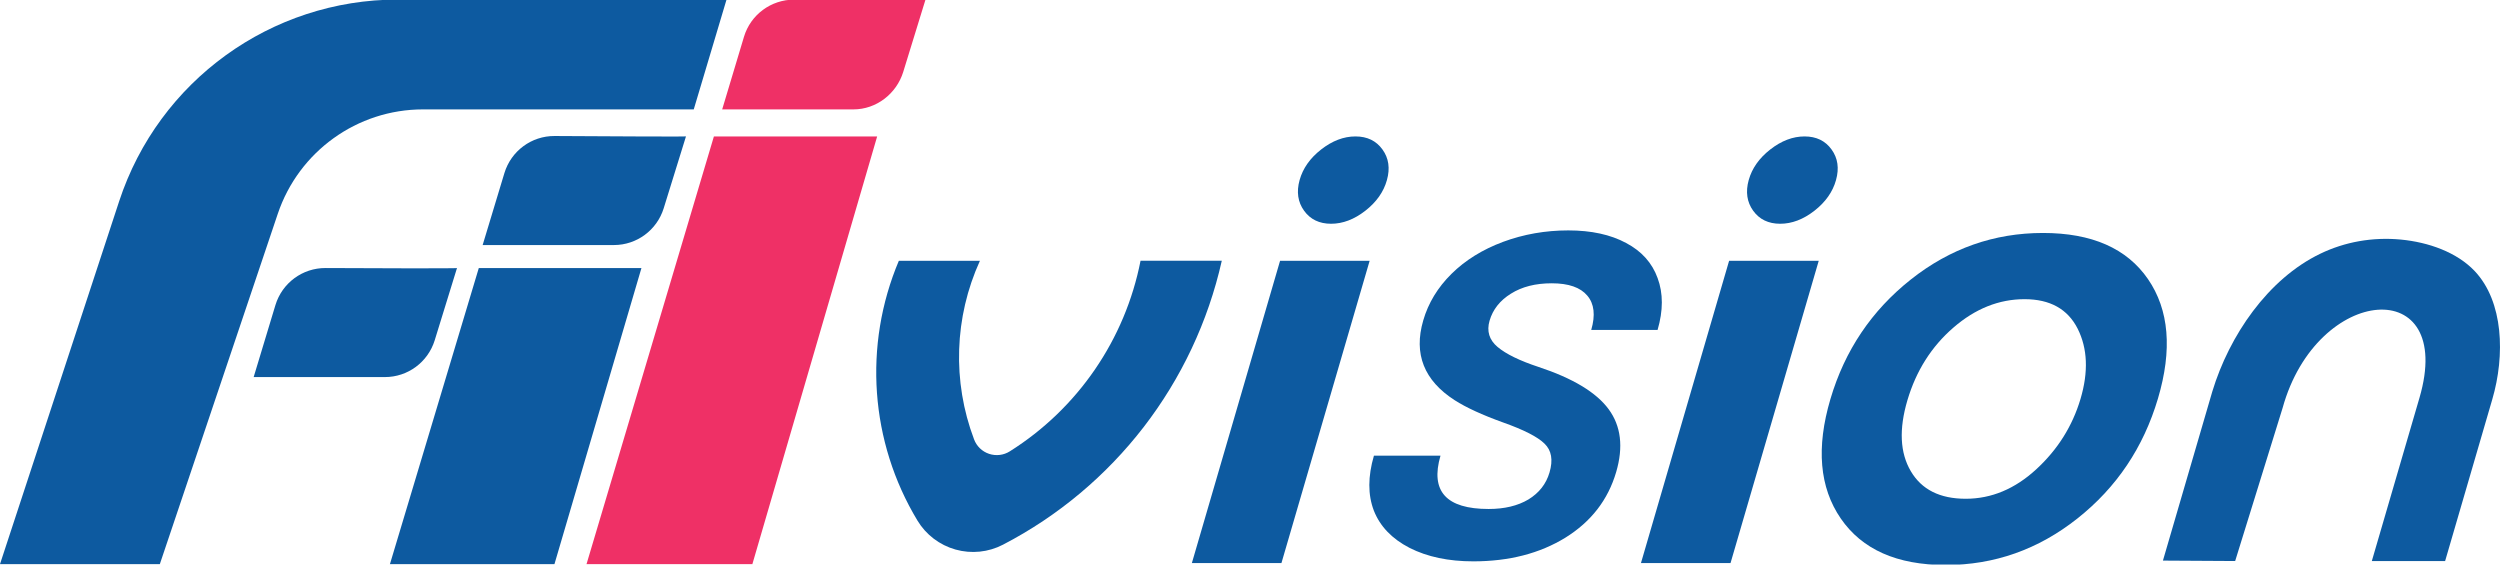 <?xml version="1.0" encoding="utf-8"?>
<!-- Generator: Adobe Illustrator 16.0.0, SVG Export Plug-In . SVG Version: 6.00 Build 0)  -->
<!DOCTYPE svg PUBLIC "-//W3C//DTD SVG 1.1//EN" "http://www.w3.org/Graphics/SVG/1.1/DTD/svg11.dtd">
<svg version="1.1" id="圖層_1" xmlns="http://www.w3.org/2000/svg" xmlns:xlink="http://www.w3.org/1999/xlink" x="0px" y="0px"
	 width="394.787px" height="89.152px" viewBox="0 0 394.787 89.152" enable-background="new 0 0 394.787 89.152"
	 xml:space="preserve">
<polygon fill="#0D5AA0" points="202.358,88.917 188.213,88.917 202.142,41.182 216.287,41.182 "/>
<path fill="#0D5AA0" d="M154.744,41.181c-4.271,0-8.541,0-12.803,0c-5.641,13.36-4.551,28.612,2.938,41.023
	c1.342,2.23,3.494,3.869,6.006,4.575c2.51,0.706,5.193,0.437,7.504-0.768c17.563-9.116,30.207-25.527,34.549-44.833
	c-4.279,0-8.551,0-12.83,0c-2.439,12.445-9.908,23.34-20.646,30.096c-0.977,0.618-2.18,0.759-3.277,0.393s-1.969-1.212-2.369-2.292
	C150.361,60.233,150.693,50.089,154.744,41.181z"/>
<path fill="#0D5AA0" d="M114.732-0.07l-5.178,17.344h-42.76c-10.379,0-19.609,6.634-22.93,16.49L25.24,89.083H0l18.815-57.297
	C25.066,12.751,42.828-0.07,62.822-0.07H114.732L114.732-0.07z"/>
<polygon fill="#0D5AA0" points="101.293,42.332 87.557,89.082 61.577,89.082 75.608,42.332 "/>
<polygon fill="#EF3066" points="138.516,21.545 118.811,89.082 92.621,89.082 112.736,21.545 138.516,21.545 "/>
<path fill="#0D5AA0" d="M72.164,42.332l-3.521,11.417c-1.07,3.442-4.252,5.796-7.852,5.796H40.057l3.436-11.363
	c1.063-3.495,4.277-5.875,7.922-5.856C59.369,42.385,72.227,42.393,72.164,42.332z"/>
<path fill="#0D5AA0" d="M108.326,21.537l-3.521,11.364c-1.07,3.441-4.254,5.796-7.854,5.796H76.217l3.436-11.364
	c1.063-3.495,4.277-5.875,7.922-5.856C95.531,21.528,108.395,21.597,108.326,21.537z"/>
<path fill="#EF3066" d="M146.152-0.07l-3.521,11.436c-1.072,3.451-4.254,5.908-7.854,5.908h-20.734l3.443-11.47
	c1.055-3.495,4.277-5.865,7.922-5.865h20.742V-0.07H146.152z"/>
<path fill="#0D5AA0" d="M219.015,28.439c-0.515,1.855-1.654,3.47-3.406,4.838c-1.752,1.367-3.558,2.057-5.412,2.057
	c-1.857,0-3.277-0.688-4.264-2.057c-0.984-1.368-1.222-2.98-0.707-4.838c0.516-1.855,1.655-3.47,3.407-4.837
	c1.753-1.367,3.558-2.058,5.412-2.058c1.856,0,3.276,0.688,4.265,2.058C219.301,24.969,219.537,26.583,219.015,28.439z"/>
<path fill="#0D5AA0" d="M244.69,74.614c-0.532,1.813-1.647,3.232-3.34,4.263c-1.688,1.002-3.781,1.499-6.272,1.499
	c-6.711,0-9.238-2.807-7.603-8.42c-3.504,0-7.008,0-10.512,0c-0.959,3.286-0.967,6.171-0.018,8.664
	c0.977,2.492,2.859,4.462,5.648,5.899c2.797,1.42,6.151,2.126,10.065,2.126c5.639,0,10.481-1.246,14.536-3.738
	c4.062-2.52,6.736-5.971,8.025-10.371c1.16-3.957,0.758-7.27-1.193-9.918c-1.95-2.65-5.646-4.881-11.086-6.678
	c-2.955-0.977-5.1-2.021-6.448-3.146c-1.324-1.114-1.752-2.501-1.267-4.156c0.517-1.77,1.642-3.188,3.373-4.263
	c1.744-1.098,3.889-1.639,6.451-1.639c2.658,0,4.523,0.653,5.611,1.951c1.09,1.28,1.299,3.086,0.619,5.413c3.496,0,6.99,0,10.477,0
	c0.891-3.052,0.898-5.777,0.008-8.177c-0.861-2.396-2.518-4.253-4.977-5.552c-2.457-1.324-5.498-1.987-9.133-1.987
	c-3.609,0-7.051,0.604-10.313,1.813c-3.24,1.211-5.962,2.901-8.146,5.063c-2.162,2.146-3.645,4.584-4.445,7.34
	c-1.543,5.29,0.121,9.49,4.984,12.61c1.787,1.143,4.322,2.311,7.607,3.495c3.295,1.168,5.481,2.283,6.563,3.354
	C245.013,71.128,245.274,72.635,244.69,74.614z"/>
<path fill="#0D5AA0" d="M301.211,63.197c-1.353,4.566-1.178,8.306,0.531,11.208c1.709,2.91,4.603,4.357,8.672,4.357
	s7.791-1.562,11.164-4.673c3.373-3.11,5.69-6.807,6.965-11.086c1.271-4.278,1.115-7.976-0.444-11.087
	c-1.568-3.11-4.367-4.671-8.394-4.671s-7.774,1.49-11.233,4.488C305.011,54.725,302.588,58.552,301.211,63.197L301.211,63.197z
	 M340.771,62.944c-2.291,7.722-6.525,14.031-12.715,18.931c-6.188,4.896-13.117,7.348-20.806,7.348
	c-7.679,0-13.203-2.449-16.567-7.348c-3.363-4.897-3.902-11.19-1.629-18.869c2.272-7.679,6.51-13.972,12.696-18.87
	c6.188-4.896,13.146-7.347,20.864-7.347c7.721,0,13.248,2.433,16.587,7.286C342.539,48.938,343.063,55.222,340.771,62.944z"/>
<path fill="#0D5AA0" d="M374.569,88.515c2.502-8.566,5.002-17.136,7.504-25.702c5.734-19.627-16.186-17.963-21.614,1.604
	c-2.5,8.063-4.991,16.115-7.494,24.178c-3.801-0.024-7.606-0.053-11.407-0.068c2.598-8.898,5.192-17.808,7.799-26.704
	c2.678-8.82,8.762-17.771,17.065-21.764c3.869-1.864,8.229-2.648,12.688-2.23c4.394,0.418,8.882,2.005,11.705,5.003
	c4.521,4.812,4.793,13.256,2.754,20.229c-2.483,8.517-4.969,17.029-7.45,25.537c-3.854,0-7.714,0-11.565,0"/>
<polygon fill="#0D5AA0" points="273.276,88.917 259.131,88.917 273.052,41.182 287.205,41.182 "/>
<path fill="#0D5AA0" d="M289.933,28.439c-0.515,1.855-1.654,3.47-3.406,4.838c-1.752,1.367-3.557,2.057-5.412,2.057
	c-1.857,0-3.277-0.688-4.264-2.057c-0.982-1.368-1.22-2.98-0.705-4.838c0.516-1.855,1.656-3.47,3.408-4.837s3.557-2.058,5.411-2.058
	s3.277,0.688,4.263,2.058C290.222,24.969,290.455,26.583,289.933,28.439z"/>
</svg>
